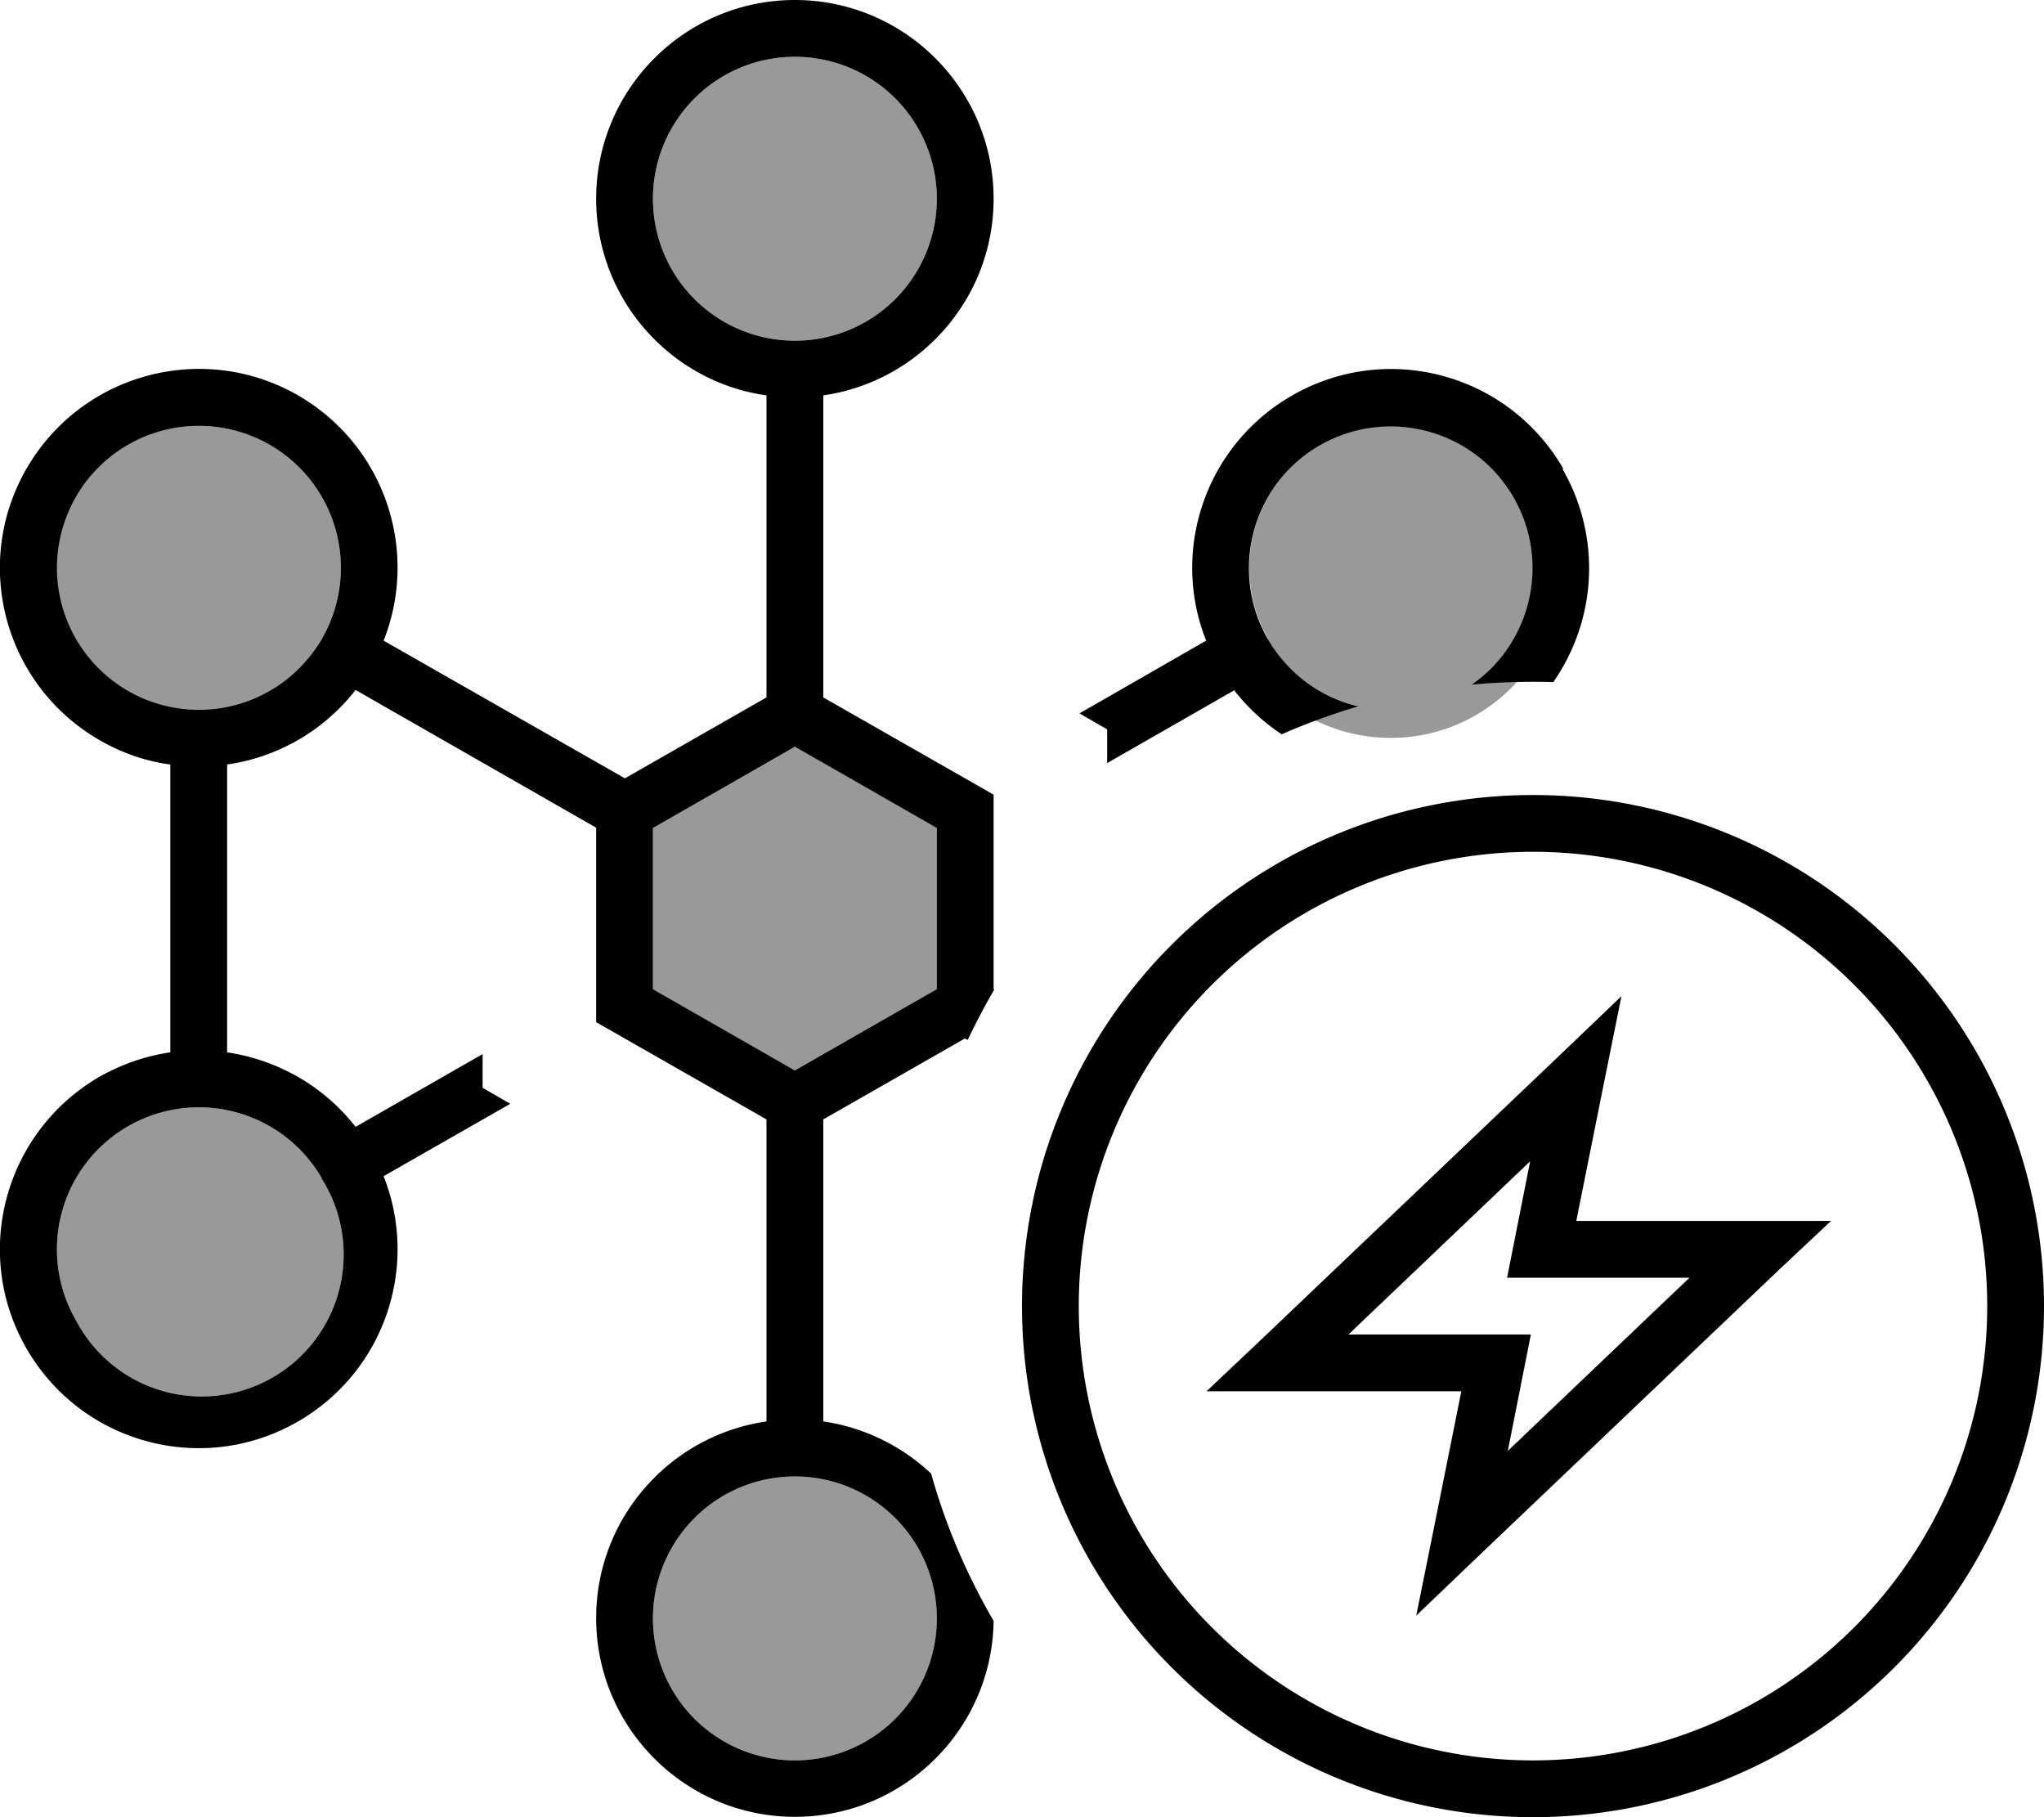 <svg xmlns="http://www.w3.org/2000/svg" viewBox="0 0 576 512"><!--! Font Awesome Pro 7.0.0 by @fontawesome - https://fontawesome.com License - https://fontawesome.com/license (Commercial License) Copyright 2025 Fonticons, Inc. --><path opacity=".4" fill="currentColor" d="M90.6 180A40 40 0 1 1 21.4 140a40 40 0 1 1 69.3 40zm0 152A40 40 0 1 1 21.4 372a40 40 0 1 1 69.3-40zM264 56a40 40 0 1 1 -80 0 40 40 0 1 1 80 0zM184 233.3l40-22.9 40 22.9 0 45.4-40 22.9-40-22.9 0-45.4zM264 456a40 40 0 1 1 -80 0 40 40 0 1 1 80 0zm93.4-276c-11-19.1-4.5-43.6 14.6-54.6s43.6-4.5 54.6 14.6c10.5 18.1 5.1 41.1-11.8 52.8c4.2-.4 8.5-.7 12.8-.8c-8.8 9.8-21.5 15.9-35.7 15.9c-7.7 0-14.9-1.8-21.4-5c4-1.5 8.1-2.8 12.2-4c-10.4-2.4-19.7-9-25.5-18.9z"/><path fill="currentColor" d="M184 56a40 40 0 1 1 80 0 40 40 0 1 1 -80 0zm48 55.4c27.1-3.9 48-27.2 48-55.4c0-30.9-25.1-56-56-56s-56 25.1-56 56c0 28.2 20.9 51.6 48 55.4l0 85.1-39.9 22.8-68-38.8c10.1-25.4 .3-55-24.1-69.1C57.2 96 23 105.2 7.5 132S1.2 193 28 208.5c6.4 3.7 13.1 6 20 6.9l0 81.1c-6.9 1-13.6 3.3-20 6.9C1.2 319-8 353.2 7.5 380S57.2 416 84 400.5c24.4-14.1 34.2-43.7 24.1-69.1L143.8 311l-7.8-4.5 0-9.5-35.8 20.5c-9.1-11.7-22.2-18.9-36.2-21l0-81.1c14-2 27.1-9.3 36.2-21L168 233.2l0 54.8 48 27.4 0 85.1c-27.1 3.9-48 27.2-48 55.4c0 30.9 25.1 56 56 56c30.7 0 55.6-24.7 56-55.2c-7.5-12.9-13.5-26.8-17.6-41.5c-8.2-7.7-18.7-13-30.4-14.7l0-85.1 39.9-22.8 .8 .4c2.3-4.8 4.8-9.6 7.5-14.2l-.2-.1 0-54.8-48-27.4 0-85.1zM440.5 132C425 105.2 390.8 96 364 111.5c-24.4 14.1-34.2 43.7-24.1 69L304.2 201l7.8 4.5 0 9.5 35.8-20.5c3.8 4.9 8.4 9.1 13.4 12.4c7-3.1 14.2-5.7 21.6-7.9c-10.4-2.4-19.7-9-25.5-18.9c-11-19.1-4.5-43.6 14.6-54.6s43.6-4.5 54.6 14.6c10.5 18.1 5.1 41.1-11.8 52.8c5.6-.5 11.3-.8 17.1-.8c2 0 4 0 5.9 .1c12.1-17.3 13.8-40.6 2.6-60.1zM21.4 140a40 40 0 1 1 69.3 40A40 40 0 1 1 21.4 140zM184 456a40 40 0 1 1 80 0 40 40 0 1 1 -80 0zM90.6 332A40 40 0 1 1 21.4 372a40 40 0 1 1 69.3-40zM224 210.4l40 22.9 0 45.4-40 22.9-40-22.9 0-45.4 40-22.9zM432 240a128 128 0 1 1 0 256 128 128 0 1 1 0-256zm0 272a144 144 0 1 0 0-288 144 144 0 1 0 0 288zm24.8-231.2l-18.3 17.5-84 80L340 392l20 0 51.8 0-7.7 38.4-5 24.8 18.3-17.5 84-80L516 344l-20 0-51.8 0 7.7-38.4 5-24.8zM380 376l51.2-48.8-4.6 23.2-1.9 9.6 9.8 0 41.6 0-51.2 48.8 4.6-23.2 1.9-9.6-9.8 0L380 376z"/></svg>